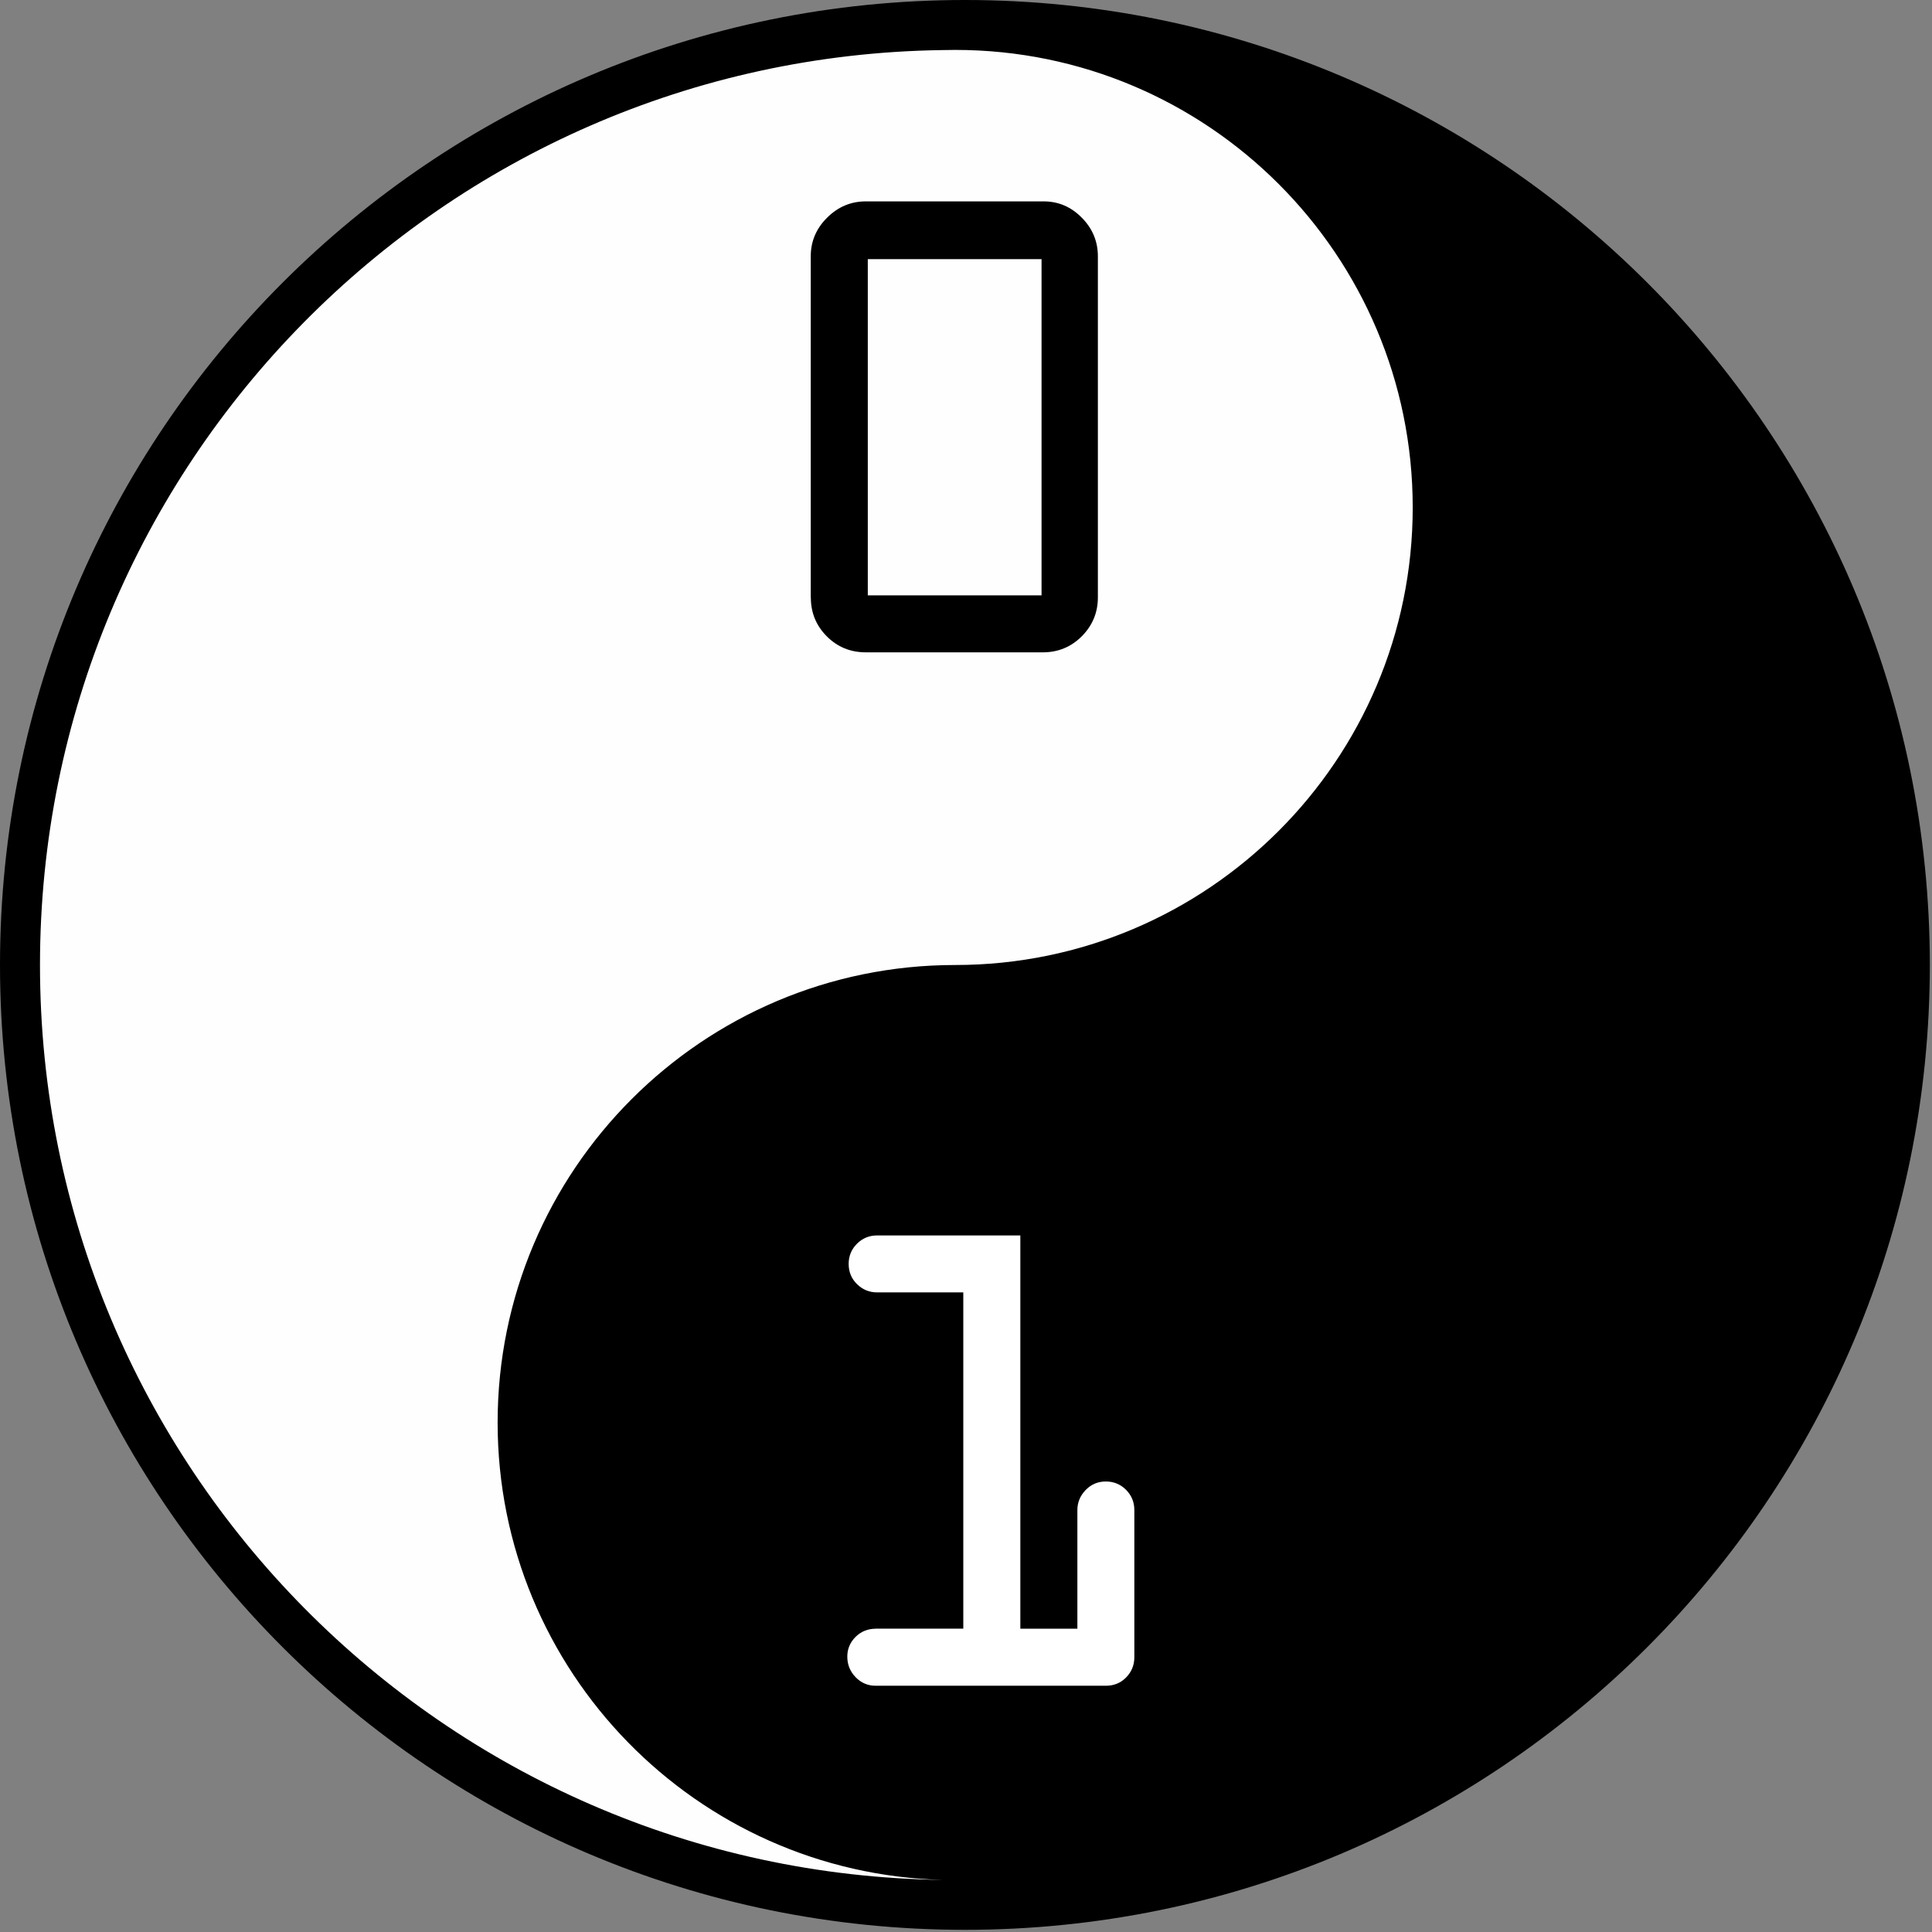 <?xml version="1.0" encoding="UTF-8" standalone="no"?>
<svg
   xmlns:svg="http://www.w3.org/2000/svg"
   xmlns="http://www.w3.org/2000/svg"
   xml:space="preserve"
   version="1.1"
   style="shape-rendering:geometricPrecision; text-rendering:geometricPrecision; image-rendering:optimizeQuality; fill-rule:evenodd; clip-rule:evenodd"
   viewBox="0 0 21404 21404">
 <rect x="0" y="0" width="21404" height="21404" fill="#808080" stroke="none"/>
 <defs
   id="defs4">
  <style type="text/css">
    .fil1 {fill:#FEFEFE}
    .fil0 {fill:black}
    .fil2 {fill:white}
  </style>
 </defs>
 <g
   id="Layer_x0020_1">
  <g
   id="_833871744">
   <circle
   class="fil1"
   cx="10646"
   cy="10690"
   r="10483"
   id="circle13" />
   <path
   class="fil0"
   d="M10690 0c5904,0 10690,4786 10690,10690 0,5904 -4786,10690 -10690,10690 -5904,0 -10690,-4786 -10690,-10690 0,-5904 4786,-10690 10690,-10690zm-108 553c-50,0 -100,1 -150,2 -5528,80 -9989,4590 -9989,10136 0,5553 4471,10066 10008,10136 -2738,-69 -4938,-2313 -4938,-5067 0,-2798 2271,-5069 5069,-5069 2798,0 5069,-2271 5069,-5069 0,-2798 -2271,-5069 -5069,-5069z"
   id="path15" />
   <path
   class="fil0"
   d="M8982 6619l0 -3779c0,-165 60,-308 181,-428 120,-120 263,-181 429,-181l1970 0c163,0 304,60 423,181 119,120 178,263 178,428l0 3779c0,168 -60,311 -178,430 -119,119 -263,178 -431,178l-1962 0c-170,0 -315,-59 -433,-178 -118,-119 -176,-262 -176,-430zm2557 -23l0 -3725 -1925 0 0 3725 1925 0z"
   id="path17" />
   <path
   class="fil2"
   d="M9702 18043l970 0 0 -3725 -954 0c-88,0 -162,-31 -224,-92 -62,-61 -92,-136 -92,-224 0,-87 31,-162 92,-223 61,-61 136,-92 224,-92l1586 0 0 4357 632 0 0 -1315c0,-85 31,-159 92,-222 61,-63 136,-94 223,-94 88,0 163,31 224,92 61,62 92,136 92,224l0 1631c0,88 -31,163 -92,225 -61,61 -135,91 -224,91l-2549 0c-88,0 -162,-32 -223,-95 -62,-64 -92,-140 -92,-228 0,-85 31,-158 92,-219 61,-60 136,-90 223,-90z"
   id="path19" />
  </g>
 </g>
</svg>